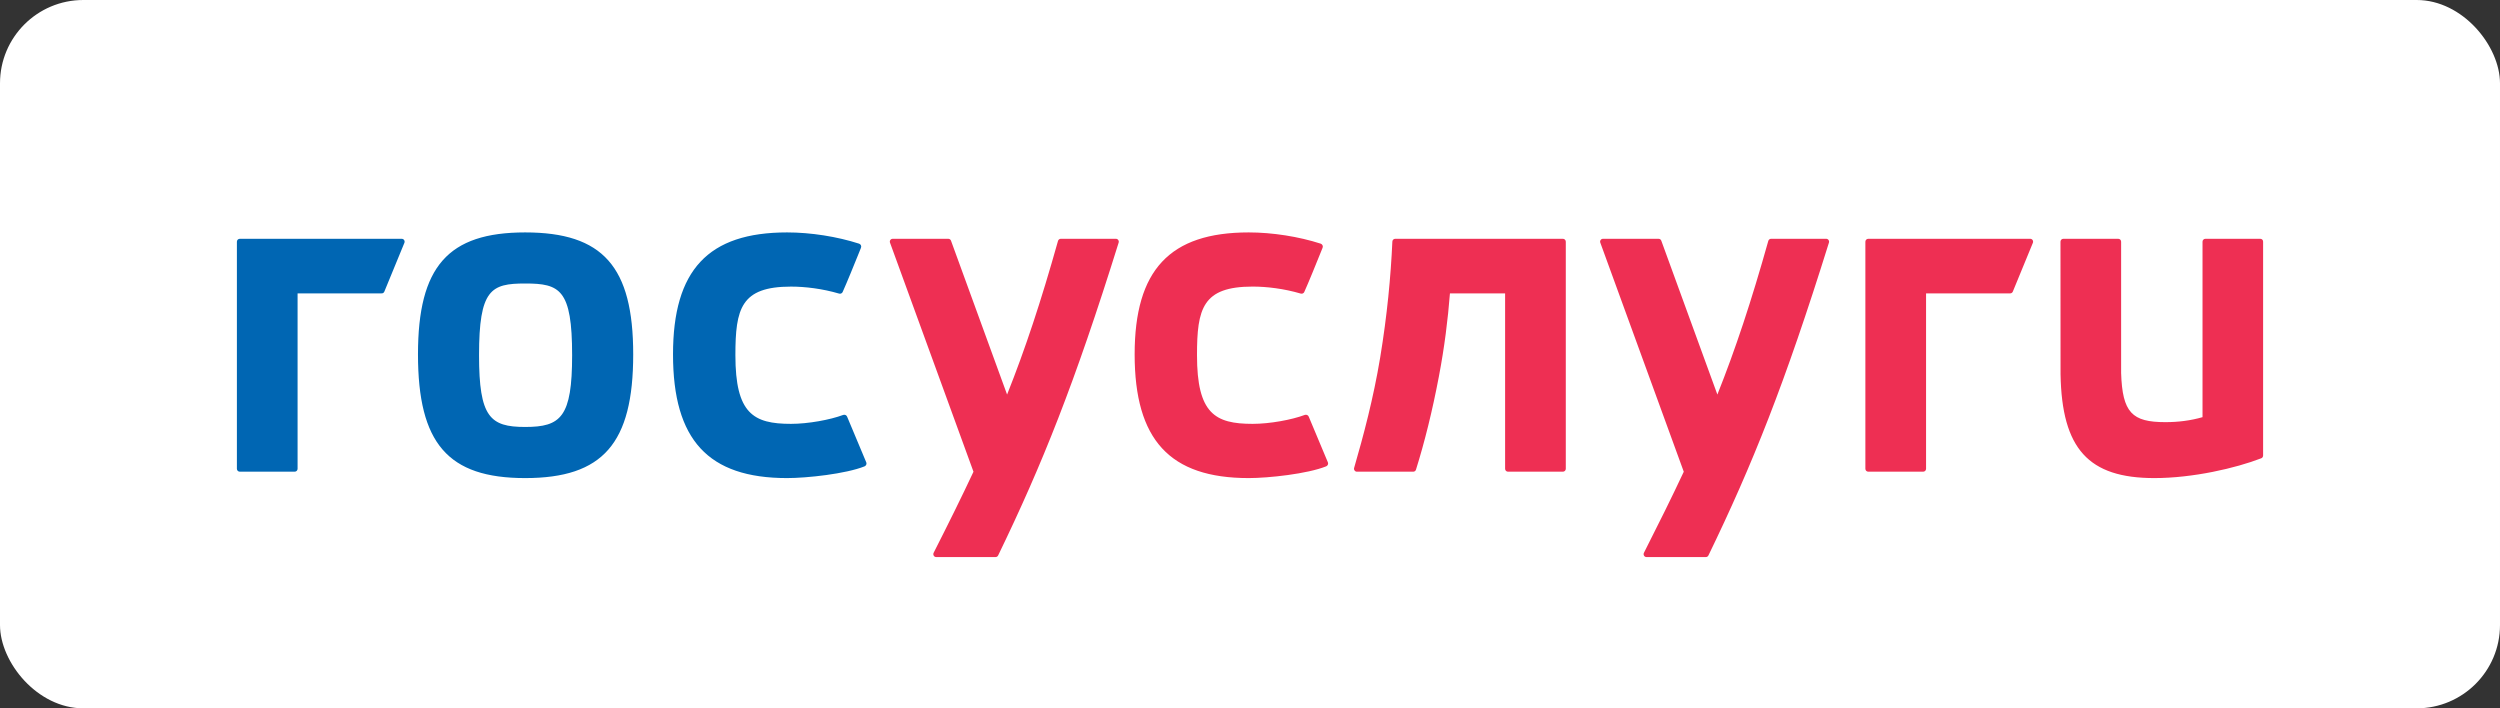 <svg width="120" height="34" viewBox="0 0 120 34" fill="none" xmlns="http://www.w3.org/2000/svg">
<rect x="0" y="0" width="120" height="34" fill="#333333" stroke="none"/>
<rect width="120" height="34" rx="4" fill="white"/>
<path fill-rule="evenodd" clip-rule="evenodd" d="M40.663 20.004C40.65 19.968 40.623 19.938 40.587 19.921C40.552 19.905 40.511 19.905 40.475 19.916C39.843 20.152 38.794 20.345 37.968 20.345C36.16 20.345 35.299 19.852 35.299 17.051C35.299 14.812 35.563 13.757 37.968 13.757C38.65 13.757 39.474 13.856 40.279 14.093C40.344 14.112 40.415 14.082 40.445 14.021C40.668 13.525 40.992 12.722 41.231 12.132L41.324 11.9C41.343 11.861 41.343 11.817 41.327 11.779C41.311 11.74 41.278 11.71 41.237 11.696C40.179 11.355 38.917 11.156 37.78 11.156C33.993 11.156 32.305 12.96 32.305 17.01C32.305 21.116 33.993 22.948 37.78 22.948C38.729 22.948 40.599 22.747 41.501 22.384C41.572 22.353 41.611 22.271 41.583 22.199L40.663 20.004ZM11.371 11.602C11.371 11.525 11.433 11.463 11.508 11.463L19.286 11.463C19.383 11.463 19.449 11.564 19.411 11.656L18.448 13.998C18.422 14.06 18.364 14.088 18.309 14.082C18.304 14.083 18.3 14.083 18.295 14.083H14.284V22.502C14.284 22.579 14.222 22.641 14.146 22.641H11.508C11.433 22.641 11.371 22.579 11.371 22.502V11.602ZM20.063 17.009C20.063 12.797 21.504 11.156 25.207 11.156C28.939 11.156 30.394 12.797 30.394 17.009C30.394 21.285 28.939 22.948 25.207 22.948C21.504 22.948 20.063 21.285 20.063 17.009ZM22.994 17.051C22.994 20.02 23.52 20.494 25.207 20.494C26.926 20.494 27.462 20.02 27.462 17.051C27.462 13.889 26.877 13.608 25.207 13.608C23.568 13.608 22.994 13.889 22.994 17.051Z" fill="#0066B3"/>
<path fill-rule="evenodd" clip-rule="evenodd" d="M62.821 20.003C62.807 19.967 62.78 19.937 62.745 19.921C62.709 19.904 62.668 19.904 62.633 19.915C62 20.152 60.952 20.345 60.126 20.345C58.318 20.345 57.456 19.852 57.456 17.05C57.456 14.811 57.721 13.756 60.126 13.756C60.807 13.756 61.632 13.855 62.436 14.092C62.502 14.111 62.573 14.081 62.603 14.02C62.826 13.524 63.15 12.722 63.388 12.131L63.482 11.899C63.501 11.861 63.501 11.817 63.484 11.778C63.468 11.74 63.435 11.709 63.395 11.696C62.337 11.354 61.074 11.156 59.937 11.156C56.15 11.156 54.463 12.96 54.463 17.009C54.463 21.116 56.15 22.948 59.937 22.948C60.886 22.948 62.757 22.747 63.659 22.383C63.73 22.353 63.768 22.27 63.741 22.199L62.821 20.003ZM42.849 11.462C42.753 11.462 42.687 11.557 42.72 11.647L46.727 22.643C46.162 23.849 45.533 25.119 44.815 26.534C44.768 26.627 44.833 26.739 44.936 26.739H47.787C47.839 26.739 47.887 26.709 47.91 26.662C50.02 22.306 51.572 18.445 53.695 11.646C53.724 11.557 53.658 11.462 53.565 11.462H50.917C50.855 11.462 50.801 11.505 50.784 11.565C49.967 14.471 49.214 16.746 48.34 18.939L45.648 11.553C45.628 11.498 45.577 11.462 45.519 11.462H42.849ZM65.128 22.641H67.837C67.895 22.641 67.95 22.602 67.966 22.546C68.383 21.216 68.754 19.72 69.067 18.069C69.336 16.66 69.5 15.325 69.597 14.083H72.245V22.502C72.245 22.579 72.307 22.641 72.382 22.641H75.02C75.096 22.641 75.158 22.579 75.158 22.502V11.602C75.158 11.525 75.096 11.462 75.02 11.462H66.97C66.896 11.462 66.835 11.521 66.833 11.596C66.759 13.266 66.583 15.136 66.248 17.166C65.921 19.128 65.45 20.899 64.997 22.463C64.972 22.552 65.038 22.641 65.128 22.641ZM89.675 11.462C89.6 11.462 89.538 11.525 89.538 11.602V22.502C89.538 22.579 89.6 22.641 89.675 22.641H92.313C92.389 22.641 92.451 22.579 92.451 22.502V14.083H96.462C96.467 14.083 96.471 14.082 96.476 14.082C96.531 14.088 96.589 14.059 96.615 13.998L97.578 11.656C97.615 11.564 97.55 11.462 97.453 11.462L89.675 11.462ZM76.814 11.647C76.781 11.557 76.847 11.462 76.942 11.462H79.613C79.671 11.462 79.722 11.498 79.742 11.553L82.434 18.939C83.308 16.746 84.061 14.471 84.878 11.565C84.895 11.505 84.949 11.462 85.011 11.462H87.659C87.752 11.462 87.818 11.557 87.789 11.646C85.666 18.445 84.114 22.306 82.004 26.662C81.981 26.709 81.933 26.739 81.881 26.739H79.03C78.927 26.739 78.862 26.627 78.909 26.534C79.627 25.119 80.256 23.849 80.821 22.643L76.814 11.647ZM105.859 11.462H108.495C108.572 11.462 108.632 11.524 108.629 11.601V11.618V21.863C108.629 21.924 108.594 21.98 108.536 21.999C107.314 22.472 105.255 22.948 103.409 22.948C100.248 22.948 98.969 21.546 98.906 17.966C98.903 17.957 98.903 11.618 98.903 11.618V11.601C98.903 11.524 98.963 11.462 99.04 11.462H101.676C101.753 11.462 101.814 11.524 101.814 11.601V17.905C101.874 19.807 102.338 20.263 103.936 20.263C104.579 20.263 105.15 20.186 105.721 20.024V11.601C105.721 11.524 105.782 11.462 105.859 11.462Z" fill="#EE2F53"/>
</svg>
